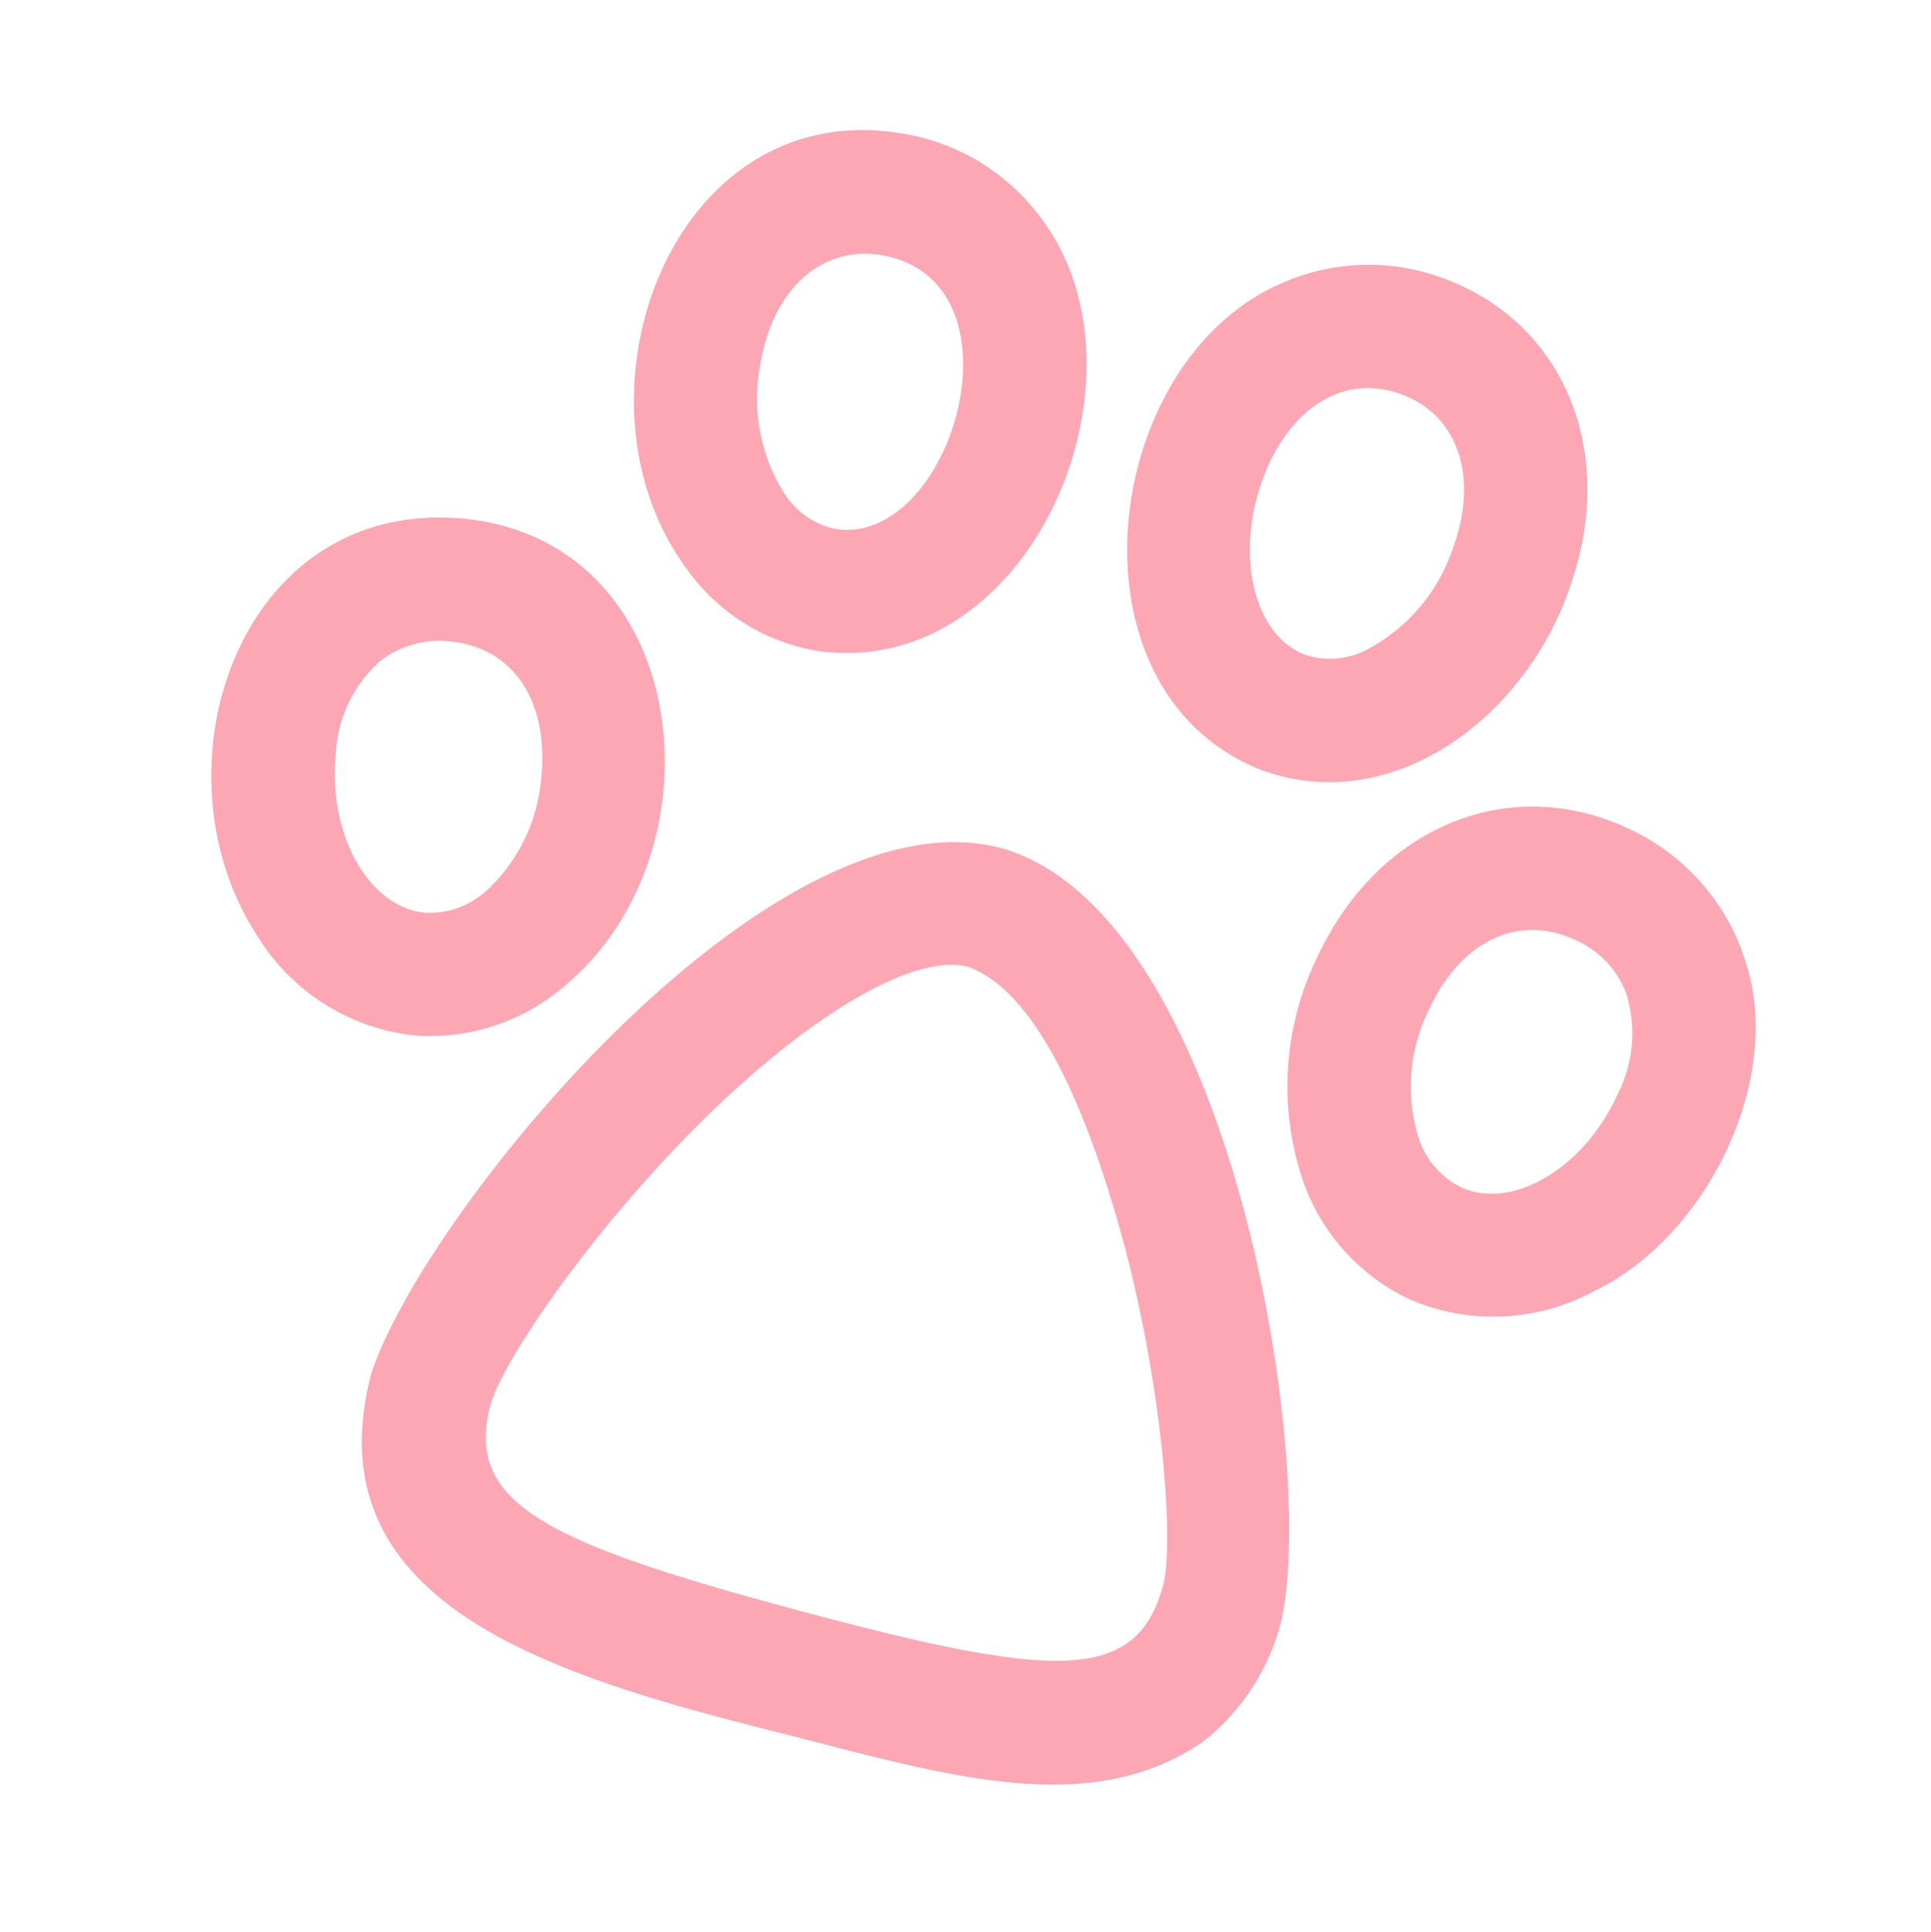 <svg xmlns="http://www.w3.org/2000/svg" width="57.865" height="57.894" viewBox="0 0 57.865 57.894">
  <path id="pawprint_1_" data-name="pawprint (1)" d="M5.775,14.594c-6.6,1.175-7.09,9.682-2.668,13.655a6.335,6.335,0,0,0,5.3,1.672,6.165,6.165,0,0,0,3.98-2.592c3.655-5.159.235-13.942-6.617-12.736Zm3.6,10.6A2.508,2.508,0,0,1,7.79,26.281c-1.656.283-3.4-1.479-3.807-3.847A4,4,0,0,1,4.5,19.4a2.849,2.849,0,0,1,1.9-1.161c1.857-.317,3.3.925,3.69,3.163A5.188,5.188,0,0,1,9.377,25.2Zm29-16.992c.44-4.32-2.049-7.754-5.918-8.167a6.421,6.421,0,0,0-4.764,1.387c-4.646,3.68-3.232,13.477,3.154,14.237C34.953,16.055,38.01,12.238,38.375,8.206ZM34.7,7.831A5.328,5.328,0,0,1,32.963,11.4a2.377,2.377,0,0,1-1.724.587c-1.639-.175-2.813-2.382-2.565-4.82.2-2.035,1.392-3.656,3.391-3.46C33.874,3.9,34.933,5.56,34.7,7.831Zm-14.438-6.4A6.436,6.436,0,0,0,15.49.039c-6.915.706-7.745,10.27-2.839,14.23A6.035,6.035,0,0,0,17.1,15.663c6.391-.759,7.811-10.551,3.162-14.234ZM16.71,11.991a2.392,2.392,0,0,1-1.733-.59,5.326,5.326,0,0,1-1.739-3.569c-.232-2.271.83-3.927,2.643-4.12C20.388,3.287,20.212,11.58,16.71,11.991ZM46.2,17.171A6.554,6.554,0,0,0,41.9,14.5c-3.875-.662-7.22,1.935-7.951,6.176a8.818,8.818,0,0,0,1.334,6.56,6.165,6.165,0,0,0,3.98,2.592,6.336,6.336,0,0,0,5.3-1.672c2.892-2.48,3.935-7.885,1.623-10.986Zm-2.5,5.171c-.379,2.2-1.911,3.876-3.454,3.876a2.1,2.1,0,0,1-.353-.03A2.508,2.508,0,0,1,38.3,25.106a5.187,5.187,0,0,1-.71-3.8c.386-2.238,1.832-3.48,3.69-3.163a2.849,2.849,0,0,1,1.9,1.161,4,4,0,0,1,.517,3.039ZM24.025,47.268h-.009c-6.853.09-14.189-.2-14.209-7.256.3-5.09,7-20,14.125-20.071,7.1.055,13.816,15.022,14.125,20.071a6.611,6.611,0,0,1-1.333,4.232c-2.78,3.26-7.574,2.931-12.7,3.024h0Zm-.092-23.634c-1.693,0-4.323,2.689-6.7,6.852-2.313,4.05-3.733,8.278-3.733,9.527,0,3.047,2.626,3.562,10.52,3.563s10.345-.492,10.345-3.563c0-1.226-1.42-5.431-3.734-9.494C29.068,27.84,26.452,23.864,23.932,23.634Z" transform="matrix(0.966, 0.259, -0.259, 0.966, 12.022, -0.058)" fill="#F72442" opacity="0.4"/>
</svg>
